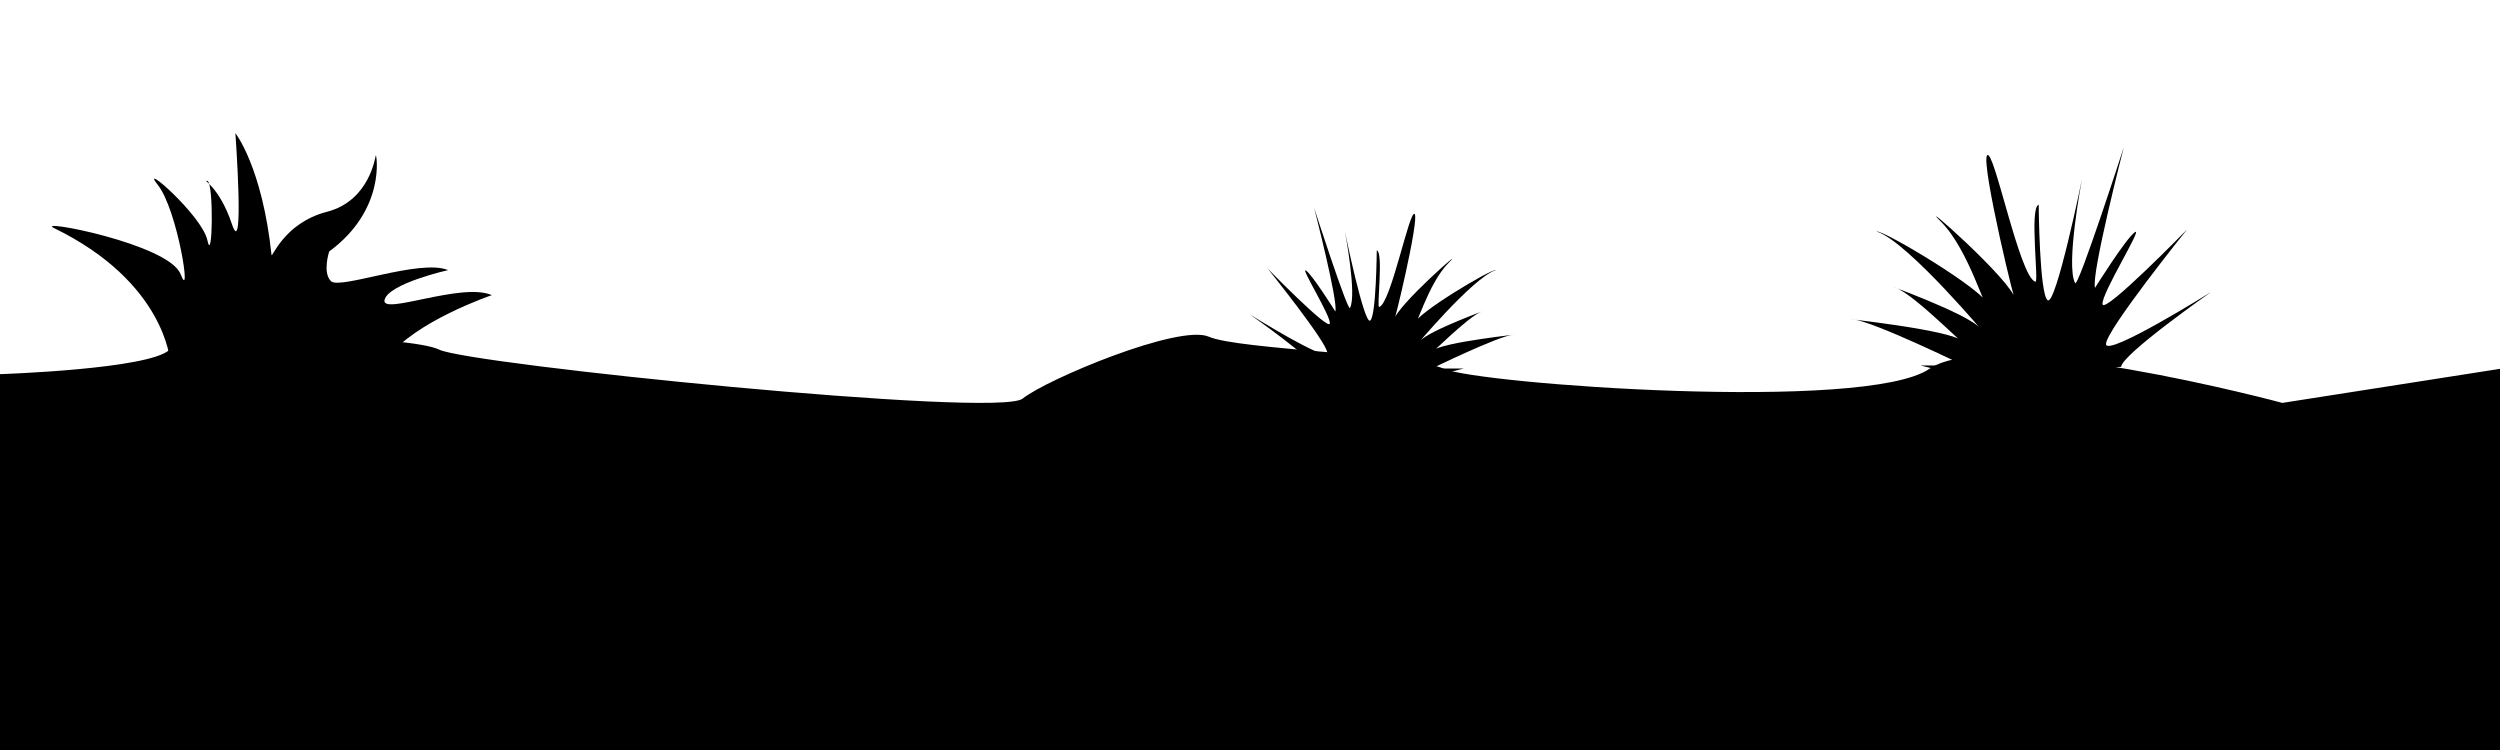 <?xml version="1.0" encoding="utf-8"?>
<!-- Generator: Adobe Illustrator 16.0.0, SVG Export Plug-In . SVG Version: 6.00 Build 0)  -->
<!DOCTYPE svg PUBLIC "-//W3C//DTD SVG 1.1//EN" "http://www.w3.org/Graphics/SVG/1.1/DTD/svg11.dtd">
<svg version="1.1" id="Layer_1" xmlns="http://www.w3.org/2000/svg" xmlns:xlink="http://www.w3.org/1999/xlink" x="0px" y="0px"
	 width="1000px" height="300px" viewBox="0 0 1000 300" enable-background="new 0 0 1000 300" xml:space="preserve">
<path d="M-0.001,149.66c0,0,60-1.96,67.843-9.804s96.078-5.882,107.843,0s223.529,27.45,233.333,19.607s62.745-29.953,74.51-24.78
	s80.393,6.804,94.118,12.851s168.627,17.482,194.117,0S912.94,161.16,912.94,161.16l87.059-13.626v153.93h-1000V149.66z"/>
<path d="M68.046,144.407c0,0-1.865-31.471-46.39-53.151c-8.393-3.963,45.923,6.295,50.586,18.417s-1.165-25.643-9.091-35.667
	s17.717,12.121,19.815,22.146s2.564-23.078,0-23.777s4.662,1.864,9.791,17.25s1.399-36.366,1.399-36.366
	s10.723,13.521,14.453,48.722c0.169,1.488,4.973-12.827,22.146-17.251s19.349-22.146,19.582-22.612s4.196,21.681-18.649,38.465
	c0,0-2.798,8.392,0.699,11.889s35.667-9.091,46.856-4.429c0,0-23.778,5.361-25.41,11.889s31.004-7.228,42.894-1.865
	c0,0-31.004,10.491-41.961,25.41L68.046,144.407z"/>
<path d="M786.624,150.856l-18.408-4.671h17.311c0,0-35.996-17.586-44.238-18.41c-8.244-0.824,40.115,4.122,43.688,8.793
	s-18.959-18.686-26.652-21.433s28.852,10.167,33.797,16.212s-28.85-34.895-41.49-38.742c2.473-0.825,44.238,24.179,44.238,29.125
	s-7.145-21.707-18.41-32.973s28.576,23.629,29.676,31.049s-14.014-54.953-11.266-57.701s12.914,48.634,19.234,50.558
	c1.648,1.374-2.473-29.676,1.373-30.774c0,0,0.275,35.721,3.572,38.193s13.738-48.359,13.738-48.359s-6.594,34.347-2.748,41.49
	c1.1,2.473,19.51-54.404,19.51-54.404s-13.189,51.106-11.541,56.327c0,0,12.365-19.783,15.938-22.256s-13.738,25.004-12.914,28.851
	s33.797-29.95,33.797-29.95s-32.697,40.666-32.424,45.887c0.275,5.221,42.039-20.882,42.039-20.882s-35.719,25.003-35.994,29.949
	L786.624,150.856z"/>
<path d="M571.917,150.856l13.535-3.435h-12.727c0,0,26.465-12.93,32.525-13.535c6.061-0.606-29.494,3.03-32.121,6.465
	c-2.627,3.434,13.939-13.738,19.596-15.759c5.656-2.02-21.213,7.476-24.848,11.92c-3.637,4.444,21.211-25.656,30.504-28.484
	c-1.818-0.607-32.523,17.777-32.523,21.414s5.25-15.961,13.533-24.243c8.283-8.283-21.008,17.373-21.816,22.828
	s10.303-40.403,8.283-42.425c-2.021-2.02-9.496,35.758-14.143,37.173c-1.211,1.01,1.818-21.819-1.01-22.627
	c0,0-0.203,26.264-2.627,28.081c-2.424,1.818-10.102-35.556-10.102-35.556s4.85,25.253,2.021,30.506
	c-0.809,1.817-14.344-40.001-14.344-40.001s9.697,37.576,8.484,41.414c0,0-9.09-14.545-11.717-16.363
	c-2.627-1.817,10.102,18.384,9.494,21.213c-0.605,2.828-24.848-22.021-24.848-22.021s24.039,29.899,23.838,33.738
	c-0.201,3.838-30.909-15.354-30.909-15.354s26.262,18.384,26.463,22.02L571.917,150.856z"/>
</svg>
